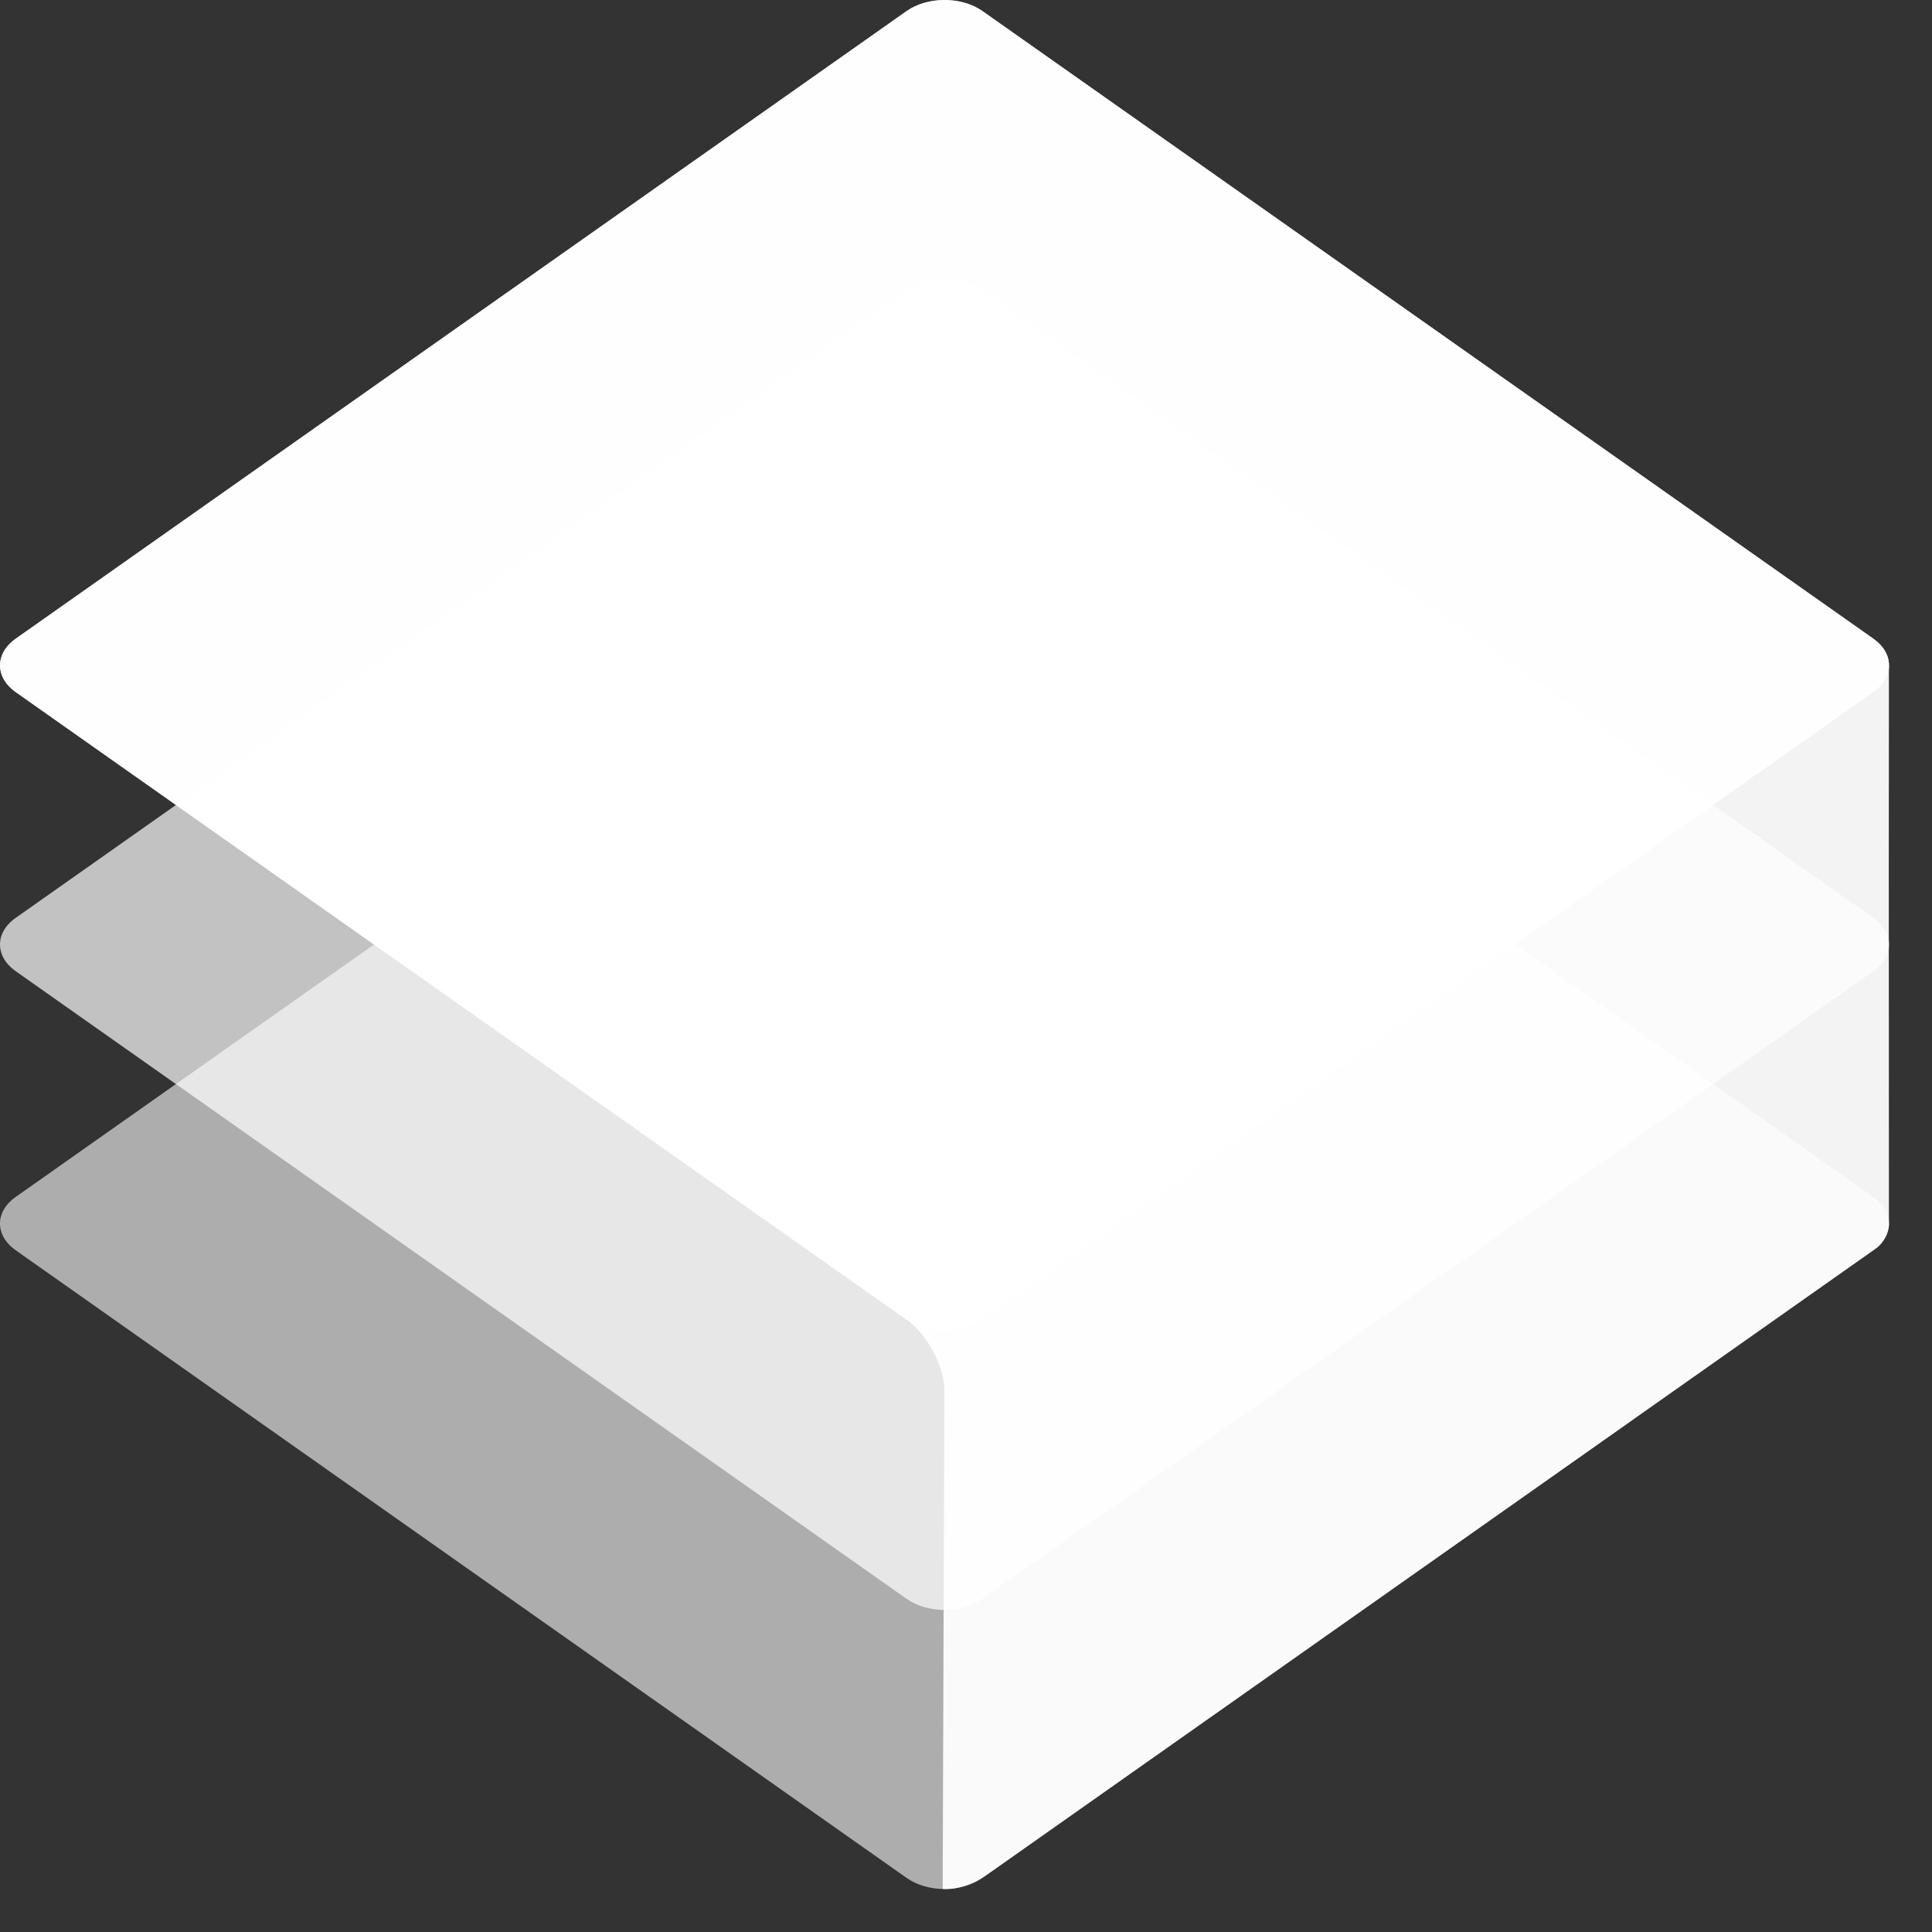 <svg width="27px" height="27px" viewBox="0 0 27 27" version="1.1"
    xmlns="http://www.w3.org/2000/svg"
    xmlns:xlink="http://www.w3.org/1999/xlink">
    <rect x="0" y="0" width="27" height="27" fill="#333333" stroke="none"/>
    <g id="Page-1" stroke="none" stroke-width="1" fill="none" fill-rule="evenodd">
        <g id="Glyph" fill="#FFFFFF" fill-rule="nonzero">
            <path d="M12.67,7.956 C12.963,7.75 13.434,7.748 13.73,7.956 L26.18,16.727 C26.472,16.933 26.475,17.265 26.179,17.473 L22.779,19.869 L13.729,26.245 C13.437,26.45 12.965,26.452 12.67,26.244 L0.22,17.473 C-0.072,17.267 -0.075,16.935 0.22,16.727 L12.67,7.956 Z" id="Head-Base" fill-opacity="0.6" style="mix-blend-mode: overlay;"></path>
            <path d="M0.22,13.573 C-0.072,13.367 -0.075,13.034 0.22,12.827 L12.67,4.056 C12.963,3.85 13.434,3.848 13.73,4.056 L26.18,12.827 C26.472,13.033 26.475,13.365 26.18,13.573 L13.73,22.344 C13.437,22.55 12.965,22.551 12.67,22.344 L0.22,13.573 Z" id="Jowl" fill-opacity="0.7" style="mix-blend-mode: overlay;"></path>
            <path d="M0.22,9.672 C-0.072,9.466 -0.075,9.134 0.22,8.926 L12.67,0.155 C12.963,-0.051 13.434,-0.053 13.73,0.155 L26.18,8.926 C26.472,9.132 26.475,9.464 26.18,9.672 L13.73,18.443 C13.437,18.649 12.965,18.651 12.67,18.443 L0.22,9.672 Z" id="Jowl-Copy" fill-opacity="0.9" style="mix-blend-mode: overlay;"></path>
            <path d="M13.731,0.156 L26.179,8.925 C26.324,9.028 26.397,9.161 26.398,9.295 L26.398,9.377 L26.396,12.15 L26.398,17.113 C26.398,17.227 26.319,17.375 26.222,17.443 L22.783,19.865 L22.779,19.869 L13.781,26.207 L13.712,26.252 C13.616,26.308 13.527,26.343 13.45,26.365 L13.418,26.373 L13.403,26.377 L13.403,26.377 L13.374,26.384 C13.365,26.385 13.355,26.387 13.346,26.389 L13.321,26.393 L13.296,26.396 L13.274,26.398 L13.245,26.399 L13.22,26.4 L13.206,26.4 L13.186,26.399 L13.174,26.398 L13.198,19.44 C13.199,19.103 12.972,18.671 12.69,18.457 L12.669,18.442 L0.221,9.673 C-0.072,9.467 -0.072,9.132 0.221,8.925 L12.669,0.156 C12.962,-0.05 13.437,-0.051 13.731,0.156 Z" id="Combined-Shape" opacity="0.94"></path>
        </g>
    </g>
</svg>